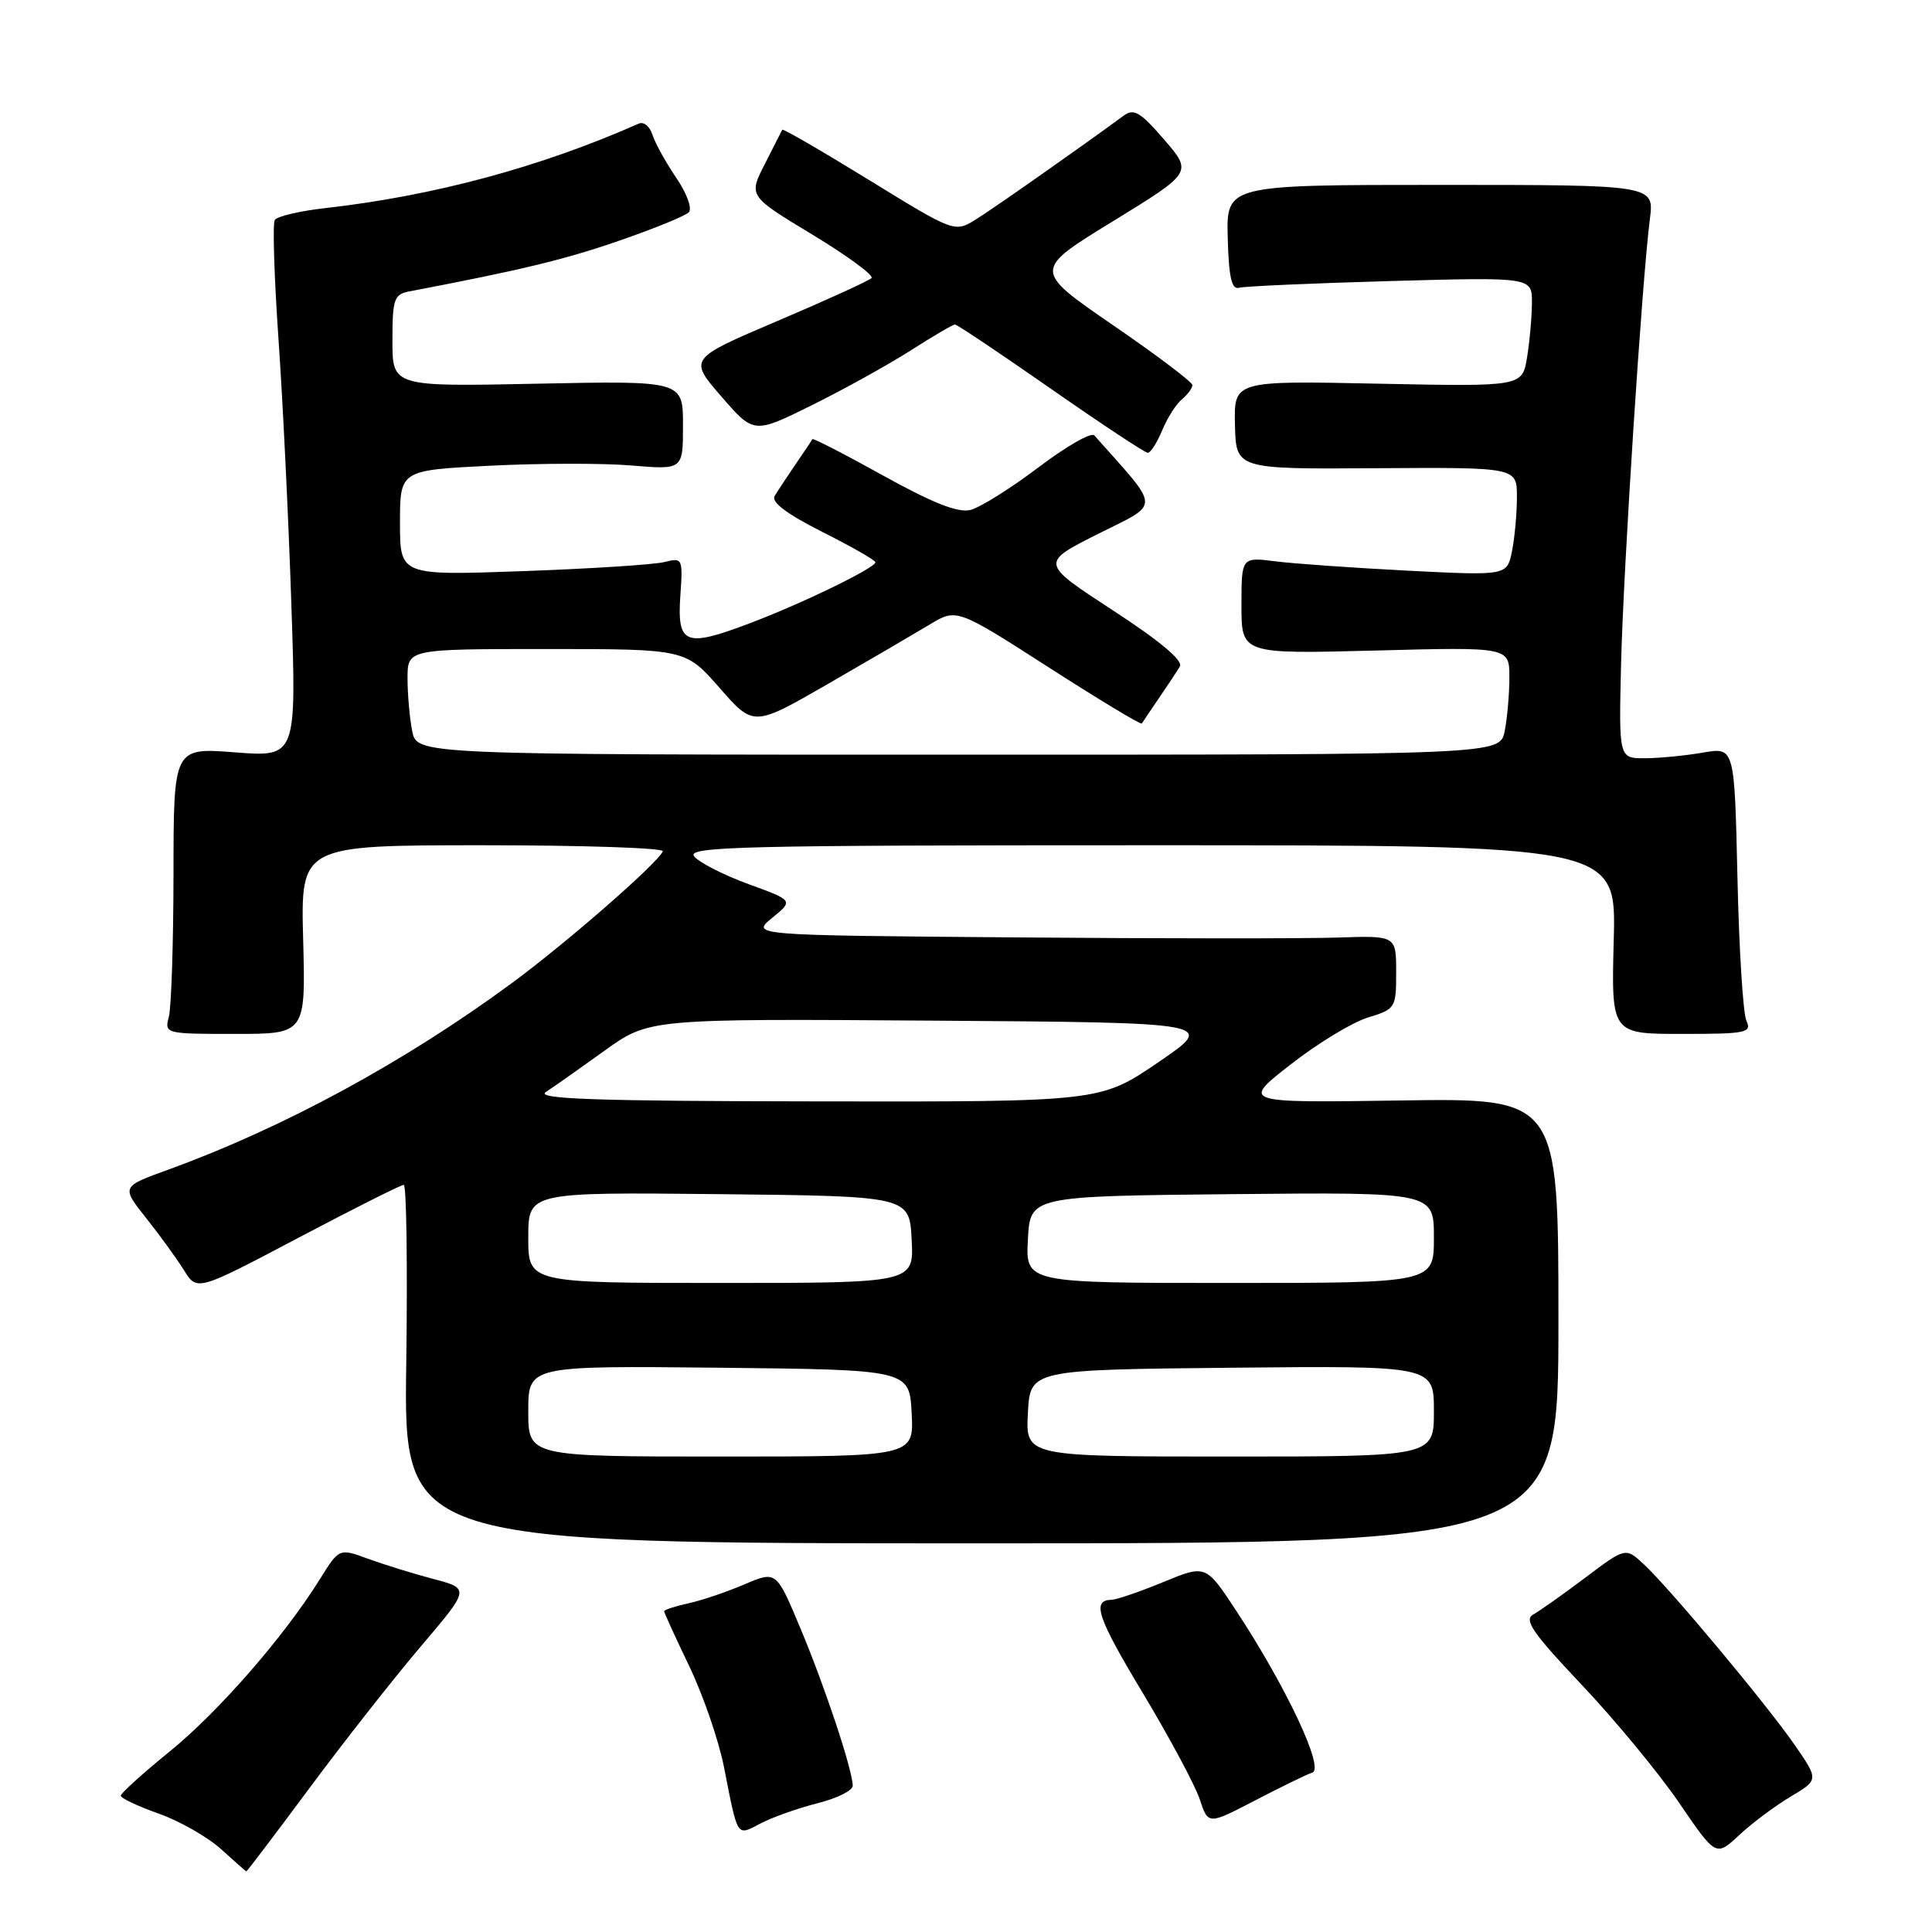 <?xml version="1.0" encoding="UTF-8" standalone="no"?>
<!DOCTYPE svg PUBLIC "-//W3C//DTD SVG 1.1//EN" "http://www.w3.org/Graphics/SVG/1.1/DTD/svg11.dtd" >
<svg xmlns="http://www.w3.org/2000/svg" xmlns:xlink="http://www.w3.org/1999/xlink" version="1.1" viewBox="0 0 256 256">
 <g >
 <path fill="currentColor"
d=" M 41.06 236.86 C 45.60 230.74 52.24 222.30 55.80 218.11 C 62.27 210.50 62.27 210.50 57.38 209.21 C 54.70 208.50 50.80 207.29 48.72 206.53 C 44.94 205.14 44.94 205.14 42.34 209.32 C 37.61 216.90 28.91 226.88 22.40 232.15 C 18.88 235.01 16.00 237.62 16.00 237.94 C 16.00 238.26 18.27 239.34 21.05 240.32 C 23.83 241.31 27.54 243.43 29.30 245.03 C 31.06 246.63 32.56 247.95 32.64 247.97 C 32.72 247.99 36.51 242.99 41.06 236.86 Z  M 237.24 238.08 C 240.99 235.84 240.99 235.84 237.86 231.29 C 234.18 225.95 221.28 210.49 217.81 207.27 C 215.40 205.03 215.40 205.03 210.07 209.04 C 207.13 211.25 204.03 213.45 203.16 213.93 C 201.89 214.64 203.08 216.37 209.58 223.24 C 213.97 227.88 219.77 234.90 222.47 238.85 C 227.37 246.03 227.37 246.03 230.44 243.17 C 232.12 241.60 235.18 239.31 237.24 238.08 Z  M 108.35 238.93 C 110.91 238.29 113.00 237.25 112.99 236.63 C 112.98 234.56 109.34 223.59 106.08 215.81 C 102.87 208.13 102.87 208.13 98.64 209.94 C 96.32 210.93 92.98 212.07 91.21 212.45 C 89.44 212.84 88.00 213.31 88.00 213.50 C 88.00 213.68 89.50 216.97 91.34 220.80 C 93.18 224.64 95.24 230.64 95.93 234.14 C 97.82 243.70 97.55 243.29 100.83 241.59 C 102.41 240.77 105.79 239.58 108.35 238.93 Z  M 173.90 234.87 C 175.52 234.33 170.43 223.51 163.81 213.44 C 159.78 207.31 159.78 207.31 154.14 209.63 C 151.04 210.91 147.96 211.96 147.31 211.98 C 144.62 212.03 145.35 214.23 151.46 224.39 C 154.98 230.26 158.37 236.58 158.98 238.43 C 160.09 241.80 160.09 241.80 166.30 238.57 C 169.72 236.79 173.14 235.12 173.90 234.87 Z  M 206.50 175.00 C 206.50 145.50 206.50 145.50 185.50 145.82 C 164.50 146.13 164.50 146.13 171.00 141.06 C 174.57 138.26 179.19 135.46 181.25 134.83 C 184.91 133.71 185.00 133.57 185.00 128.82 C 185.00 123.97 185.00 123.97 177.25 124.23 C 172.99 124.38 153.75 124.37 134.50 124.21 C 99.50 123.93 99.50 123.93 102.32 121.62 C 105.14 119.32 105.14 119.32 99.18 117.15 C 95.90 115.95 92.67 114.30 91.99 113.49 C 90.90 112.17 97.96 112.00 152.46 112.00 C 214.16 112.00 214.16 112.00 213.83 124.50 C 213.50 137.00 213.50 137.00 222.86 137.00 C 231.41 137.00 232.14 136.85 231.41 135.25 C 230.96 134.29 230.43 125.74 230.22 116.25 C 229.83 99.00 229.83 99.00 225.67 99.72 C 223.38 100.12 219.93 100.46 218.00 100.47 C 214.50 100.50 214.50 100.50 214.80 88.00 C 215.11 75.29 217.57 37.19 218.62 29.00 C 219.19 24.50 219.19 24.50 190.85 24.50 C 162.50 24.50 162.50 24.50 162.68 31.50 C 162.82 36.74 163.20 38.41 164.18 38.13 C 164.91 37.93 173.94 37.53 184.25 37.24 C 203.00 36.72 203.00 36.72 202.99 40.11 C 202.98 41.97 202.69 45.24 202.34 47.37 C 201.70 51.23 201.70 51.23 182.60 50.84 C 163.50 50.44 163.50 50.44 163.64 56.31 C 163.78 62.17 163.78 62.17 182.39 62.04 C 201.00 61.92 201.00 61.92 201.00 65.84 C 201.00 67.99 200.71 71.22 200.35 73.02 C 199.69 76.28 199.69 76.28 186.60 75.62 C 179.39 75.25 171.47 74.69 169.00 74.38 C 164.50 73.81 164.50 73.81 164.50 80.24 C 164.50 86.66 164.50 86.66 182.25 86.20 C 200.00 85.73 200.00 85.73 200.00 89.74 C 200.00 91.95 199.72 95.16 199.38 96.88 C 198.75 100.00 198.75 100.00 127.00 100.00 C 55.25 100.00 55.25 100.00 54.62 96.88 C 54.28 95.16 54.00 92.01 54.00 89.88 C 54.00 86.00 54.00 86.00 72.42 86.00 C 90.84 86.00 90.84 86.00 95.35 91.15 C 99.85 96.30 99.85 96.30 109.68 90.64 C 115.08 87.53 121.13 83.99 123.13 82.79 C 126.75 80.59 126.75 80.59 138.93 88.41 C 145.62 92.71 151.19 96.07 151.30 95.87 C 151.42 95.67 152.43 94.15 153.57 92.50 C 154.70 90.85 155.95 88.96 156.34 88.31 C 156.80 87.53 153.66 84.91 147.44 80.86 C 137.84 74.60 137.84 74.60 145.49 70.75 C 153.86 66.54 153.90 67.71 145.00 57.69 C 144.60 57.24 141.27 59.15 137.60 61.93 C 133.92 64.71 129.87 67.25 128.59 67.57 C 126.94 67.98 123.62 66.67 117.03 63.02 C 111.94 60.19 107.72 58.02 107.64 58.19 C 107.56 58.36 106.57 59.85 105.43 61.50 C 104.30 63.15 103.05 65.05 102.65 65.72 C 102.16 66.53 104.24 68.10 108.96 70.48 C 112.83 72.43 116.00 74.24 116.00 74.50 C 116.00 75.25 106.12 80.05 99.13 82.67 C 90.77 85.82 89.71 85.38 90.15 78.93 C 90.49 73.96 90.45 73.87 88.00 74.48 C 86.62 74.82 78.19 75.36 69.25 75.68 C 53.00 76.26 53.00 76.26 53.00 69.28 C 53.00 62.31 53.00 62.31 64.93 61.71 C 71.50 61.38 79.93 61.36 83.68 61.68 C 90.50 62.25 90.50 62.25 90.50 56.35 C 90.50 50.45 90.50 50.45 71.25 50.84 C 52.00 51.24 52.00 51.24 52.00 45.14 C 52.00 39.61 52.21 39.00 54.25 38.61 C 69.03 35.79 74.77 34.41 81.94 31.93 C 86.59 30.33 90.78 28.62 91.26 28.14 C 91.75 27.65 91.03 25.66 89.61 23.56 C 88.22 21.52 86.80 18.95 86.45 17.85 C 86.10 16.75 85.30 16.09 84.66 16.37 C 71.66 22.13 57.52 25.94 43.23 27.56 C 39.78 27.94 36.71 28.66 36.41 29.15 C 36.11 29.63 36.33 36.66 36.89 44.77 C 37.46 52.87 38.23 68.68 38.60 79.91 C 39.29 100.32 39.29 100.32 31.14 99.69 C 23.00 99.06 23.00 99.06 22.99 115.78 C 22.98 124.98 22.70 133.51 22.37 134.75 C 21.78 136.97 21.91 137.00 31.13 137.00 C 40.50 137.00 40.50 137.00 40.17 124.50 C 39.84 112.00 39.84 112.00 64.00 112.00 C 77.29 112.00 88.02 112.36 87.83 112.80 C 87.18 114.36 75.06 124.94 67.83 130.26 C 53.61 140.73 37.56 149.44 22.28 154.99 C 16.07 157.24 16.07 157.24 19.34 161.37 C 21.15 163.64 23.41 166.76 24.37 168.30 C 26.11 171.10 26.11 171.10 39.47 164.05 C 46.82 160.17 53.13 157.00 53.50 157.00 C 53.86 157.00 54.01 167.69 53.83 180.75 C 53.50 204.50 53.50 204.50 130.00 204.50 C 206.50 204.50 206.50 204.50 206.50 175.00 Z  M 153.99 57.03 C 154.66 55.40 155.84 53.55 156.61 52.91 C 157.37 52.28 158.00 51.43 158.00 51.03 C 158.00 50.63 153.25 47.04 147.44 43.06 C 136.89 35.80 136.89 35.80 147.45 29.33 C 158.01 22.85 158.01 22.85 154.25 18.49 C 151.12 14.86 150.24 14.33 148.90 15.32 C 143.40 19.37 131.75 27.55 129.35 29.05 C 126.50 30.83 126.50 30.83 115.15 23.85 C 108.90 20.01 103.73 17.01 103.65 17.19 C 103.57 17.36 102.53 19.41 101.34 21.74 C 99.18 25.97 99.18 25.97 107.65 31.09 C 112.31 33.91 115.83 36.50 115.48 36.85 C 115.12 37.21 109.53 39.76 103.04 42.52 C 91.25 47.54 91.25 47.54 95.57 52.52 C 99.88 57.50 99.88 57.50 107.60 53.68 C 111.84 51.58 117.72 48.32 120.68 46.43 C 123.63 44.54 126.27 43.00 126.54 43.00 C 126.82 43.00 132.53 46.83 139.23 51.50 C 145.93 56.17 151.72 60.00 152.09 60.00 C 152.46 60.00 153.31 58.66 153.99 57.03 Z  M 70.00 186.98 C 70.00 180.97 70.00 180.97 95.25 181.23 C 120.50 181.50 120.50 181.50 120.80 187.25 C 121.10 193.00 121.10 193.00 95.55 193.00 C 70.00 193.00 70.00 193.00 70.00 186.98 Z  M 136.20 187.25 C 136.50 181.50 136.50 181.50 163.25 181.23 C 190.00 180.97 190.00 180.97 190.00 186.98 C 190.00 193.00 190.00 193.00 162.95 193.00 C 135.90 193.00 135.90 193.00 136.20 187.25 Z  M 70.00 163.98 C 70.00 157.97 70.00 157.97 95.25 158.23 C 120.50 158.50 120.50 158.50 120.80 164.25 C 121.10 170.00 121.10 170.00 95.55 170.00 C 70.00 170.00 70.00 170.00 70.00 163.98 Z  M 136.20 164.25 C 136.50 158.50 136.50 158.50 163.25 158.23 C 190.00 157.97 190.00 157.97 190.00 163.98 C 190.00 170.00 190.00 170.00 162.95 170.00 C 135.90 170.00 135.90 170.00 136.20 164.25 Z  M 72.33 144.69 C 73.34 144.04 76.83 141.58 80.08 139.24 C 86.00 134.98 86.00 134.98 123.59 135.24 C 161.18 135.50 161.18 135.50 153.49 140.75 C 145.79 146.00 145.79 146.00 108.15 145.94 C 78.64 145.90 70.90 145.62 72.33 144.69 Z "/>
</g>
</svg>